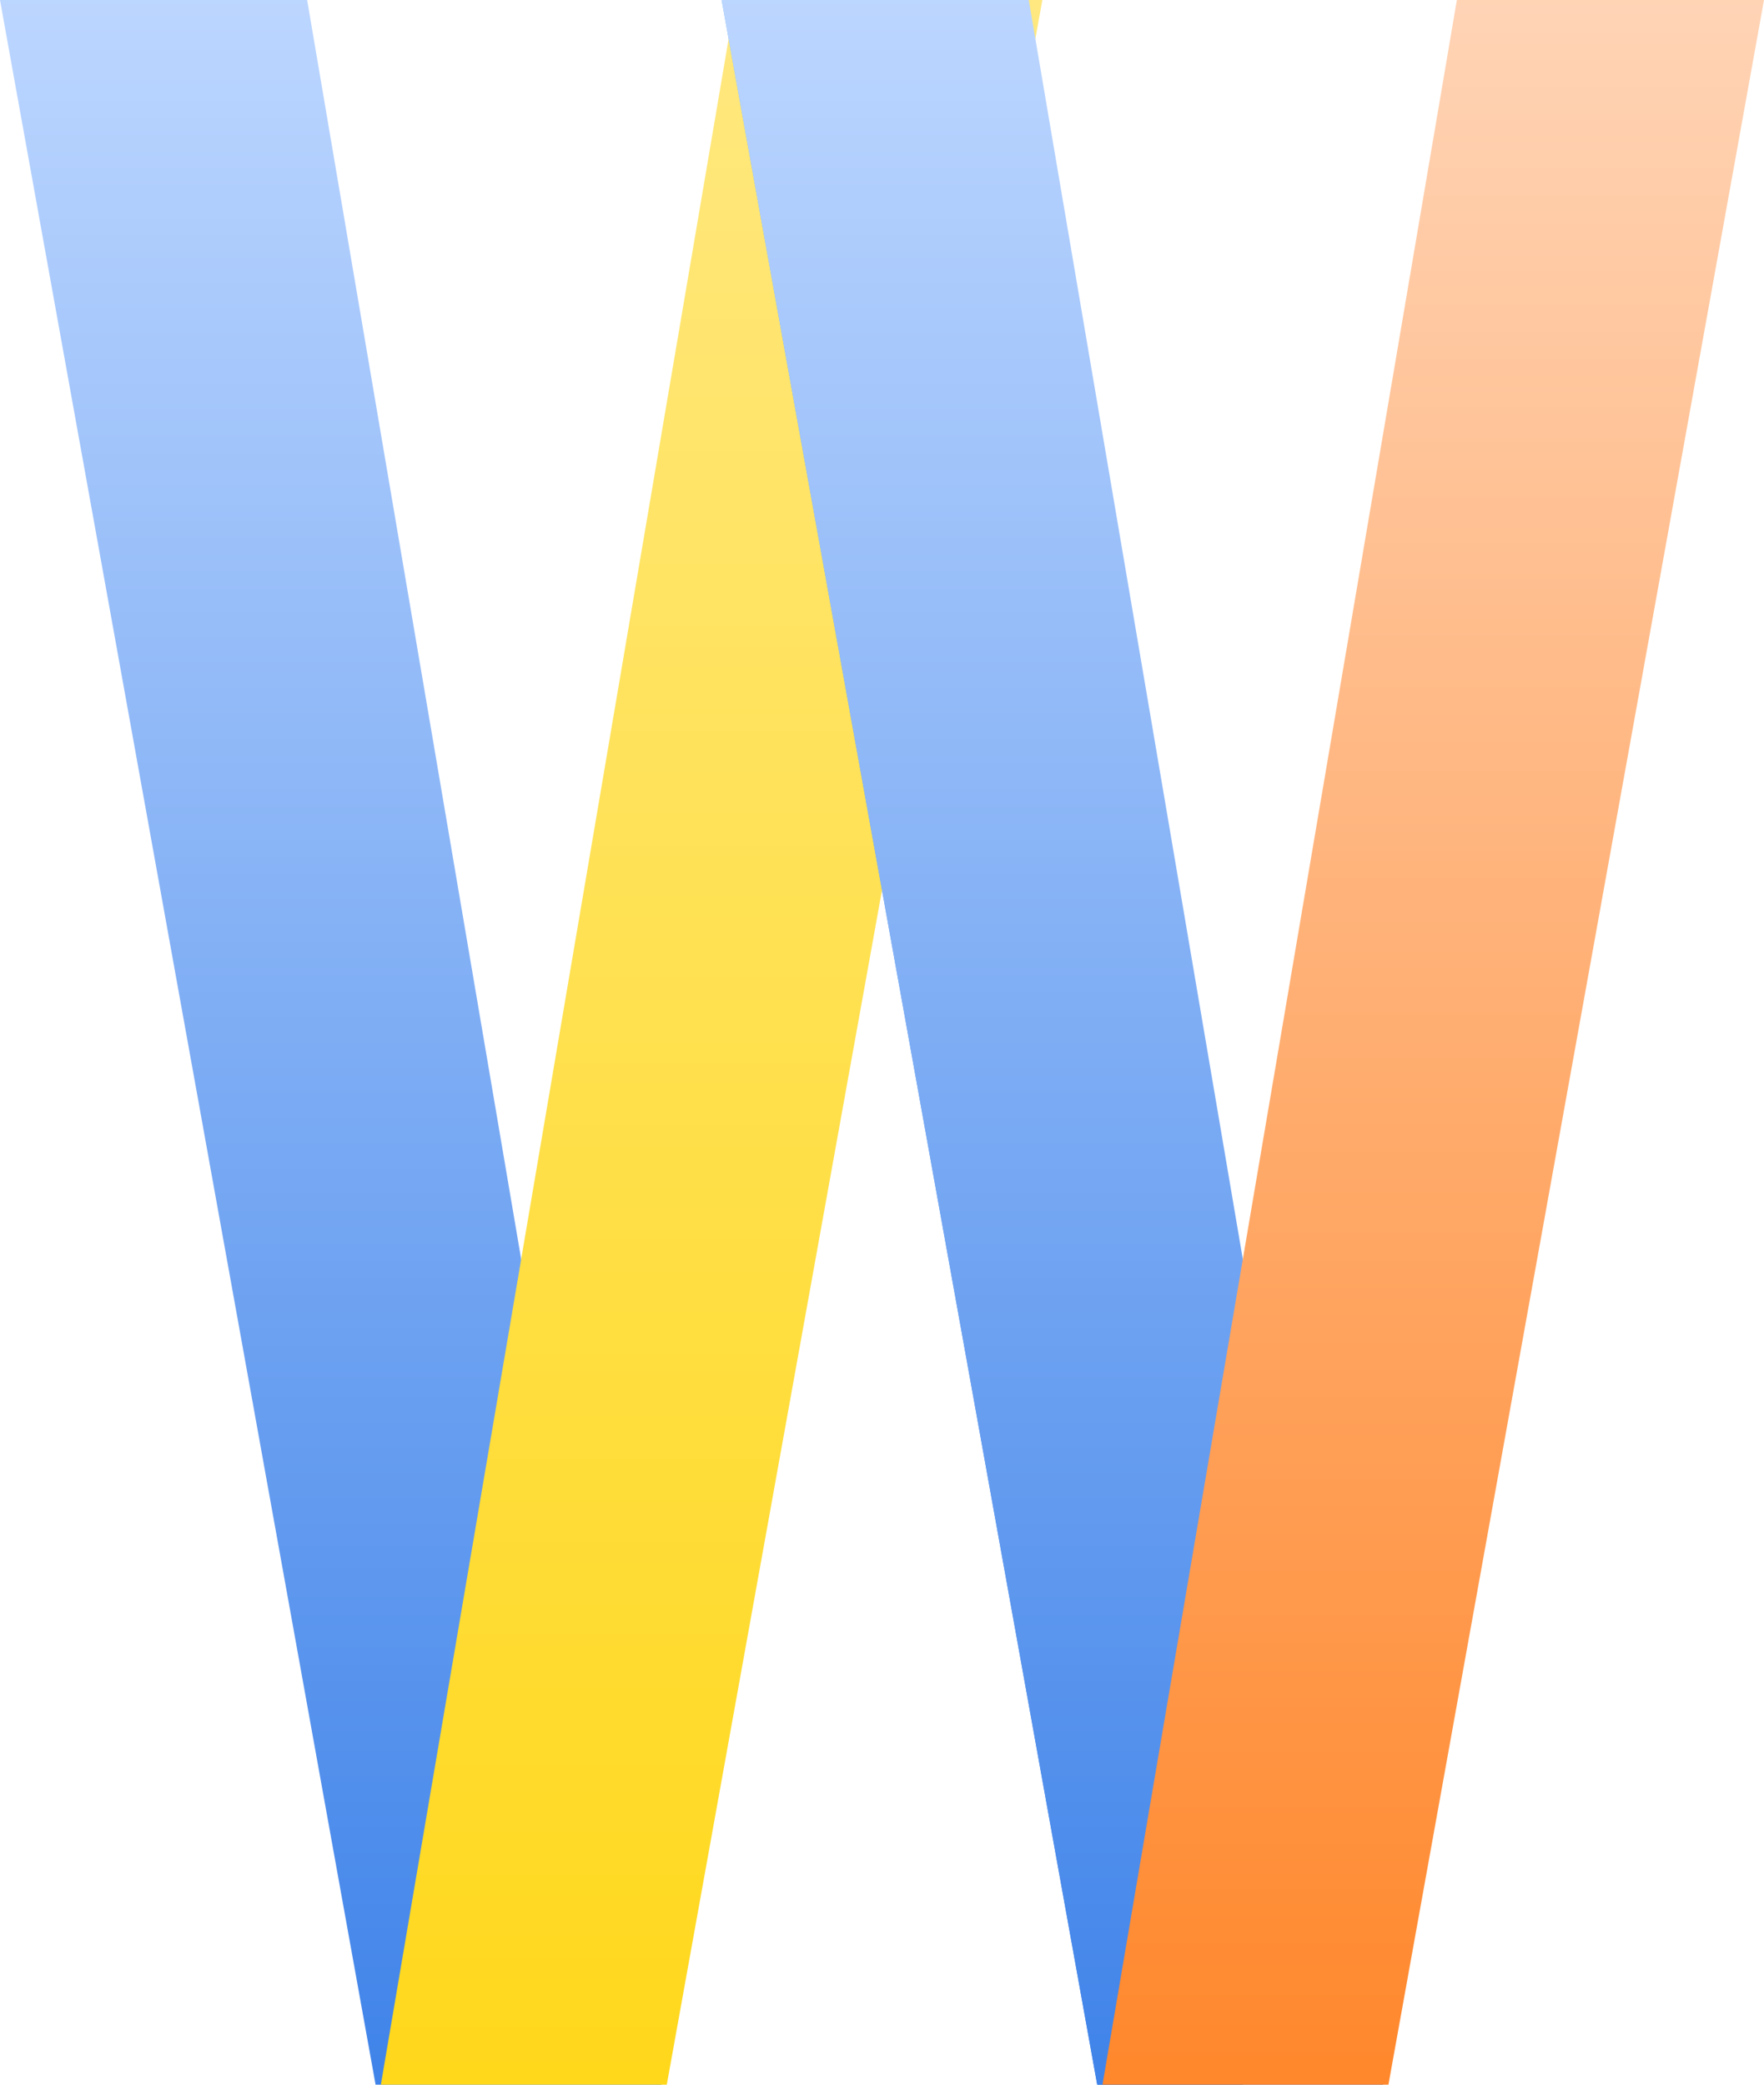 <?xml version="1.0" encoding="UTF-8"?>
<svg width="88px" height="104px" viewBox="0 0 88 104" version="1.1" xmlns="http://www.w3.org/2000/svg" xmlns:xlink="http://www.w3.org/1999/xlink">
    <!-- Generator: Sketch 63.1 (92452) - https://sketch.com -->
    <title>Group Copy 2</title>
    <desc>Created with Sketch.</desc>
    <defs>
        <linearGradient x1="50%" y1="0%" x2="50%" y2="100%" id="linearGradient-1">
            <stop stop-color="#BCD6FF" offset="0%"></stop>
            <stop stop-color="#3F83E9" offset="100%"></stop>
        </linearGradient>
        <linearGradient x1="50%" y1="0%" x2="50%" y2="100%" id="linearGradient-2">
            <stop stop-color="#FFE880" offset="0%"></stop>
            <stop stop-color="#FFD81B" offset="100%"></stop>
        </linearGradient>
        <linearGradient x1="50%" y1="0%" x2="50%" y2="100%" id="linearGradient-3">
            <stop stop-color="#73B9F6" offset="0%"></stop>
            <stop stop-color="#3F83E9" offset="100%"></stop>
        </linearGradient>
        <linearGradient x1="50%" y1="0%" x2="50%" y2="100%" id="linearGradient-4">
            <stop stop-color="#FFD4B6" offset="0%"></stop>
            <stop stop-color="#FF872B" offset="100%"></stop>
        </linearGradient>
    </defs>
    <g id="Page-1" stroke="none" stroke-width="1" fill="none" fill-rule="evenodd">
        <g id="Desktop-HD-Copy-3" transform="translate(-1262, -2539)">
            <g id="Group-Copy-2" transform="translate(1262, 2539)">
                <g id="Group-Copy">
                    <path d="M18.736,104 L0,0 L15.322,0 L33,104 L18.736,104 Z" id="Combined-Shape" fill="url(#linearGradient-1)"></path>
                    <path d="M19,104 L36.678,0 L52,0 L33.264,104 L19,104 Z" id="Combined-Shape" fill="url(#linearGradient-2)"></path>
                    <polygon id="Path-4" fill="url(#linearGradient-3)" points="36 0 54.736 104 62 104 44.322 0"></polygon>
                    <path d="M54.736,104 L36,0 L51.322,0 L69,104 L54.736,104 Z" id="Combined-Shape" fill="url(#linearGradient-1)"></path>
                    <path d="M55,104 L72.678,0 L88,0 L69.264,104 L55,104 Z" id="Combined-Shape" fill="url(#linearGradient-4)"></path>
                </g>
            </g>
        </g>
    </g>
</svg>